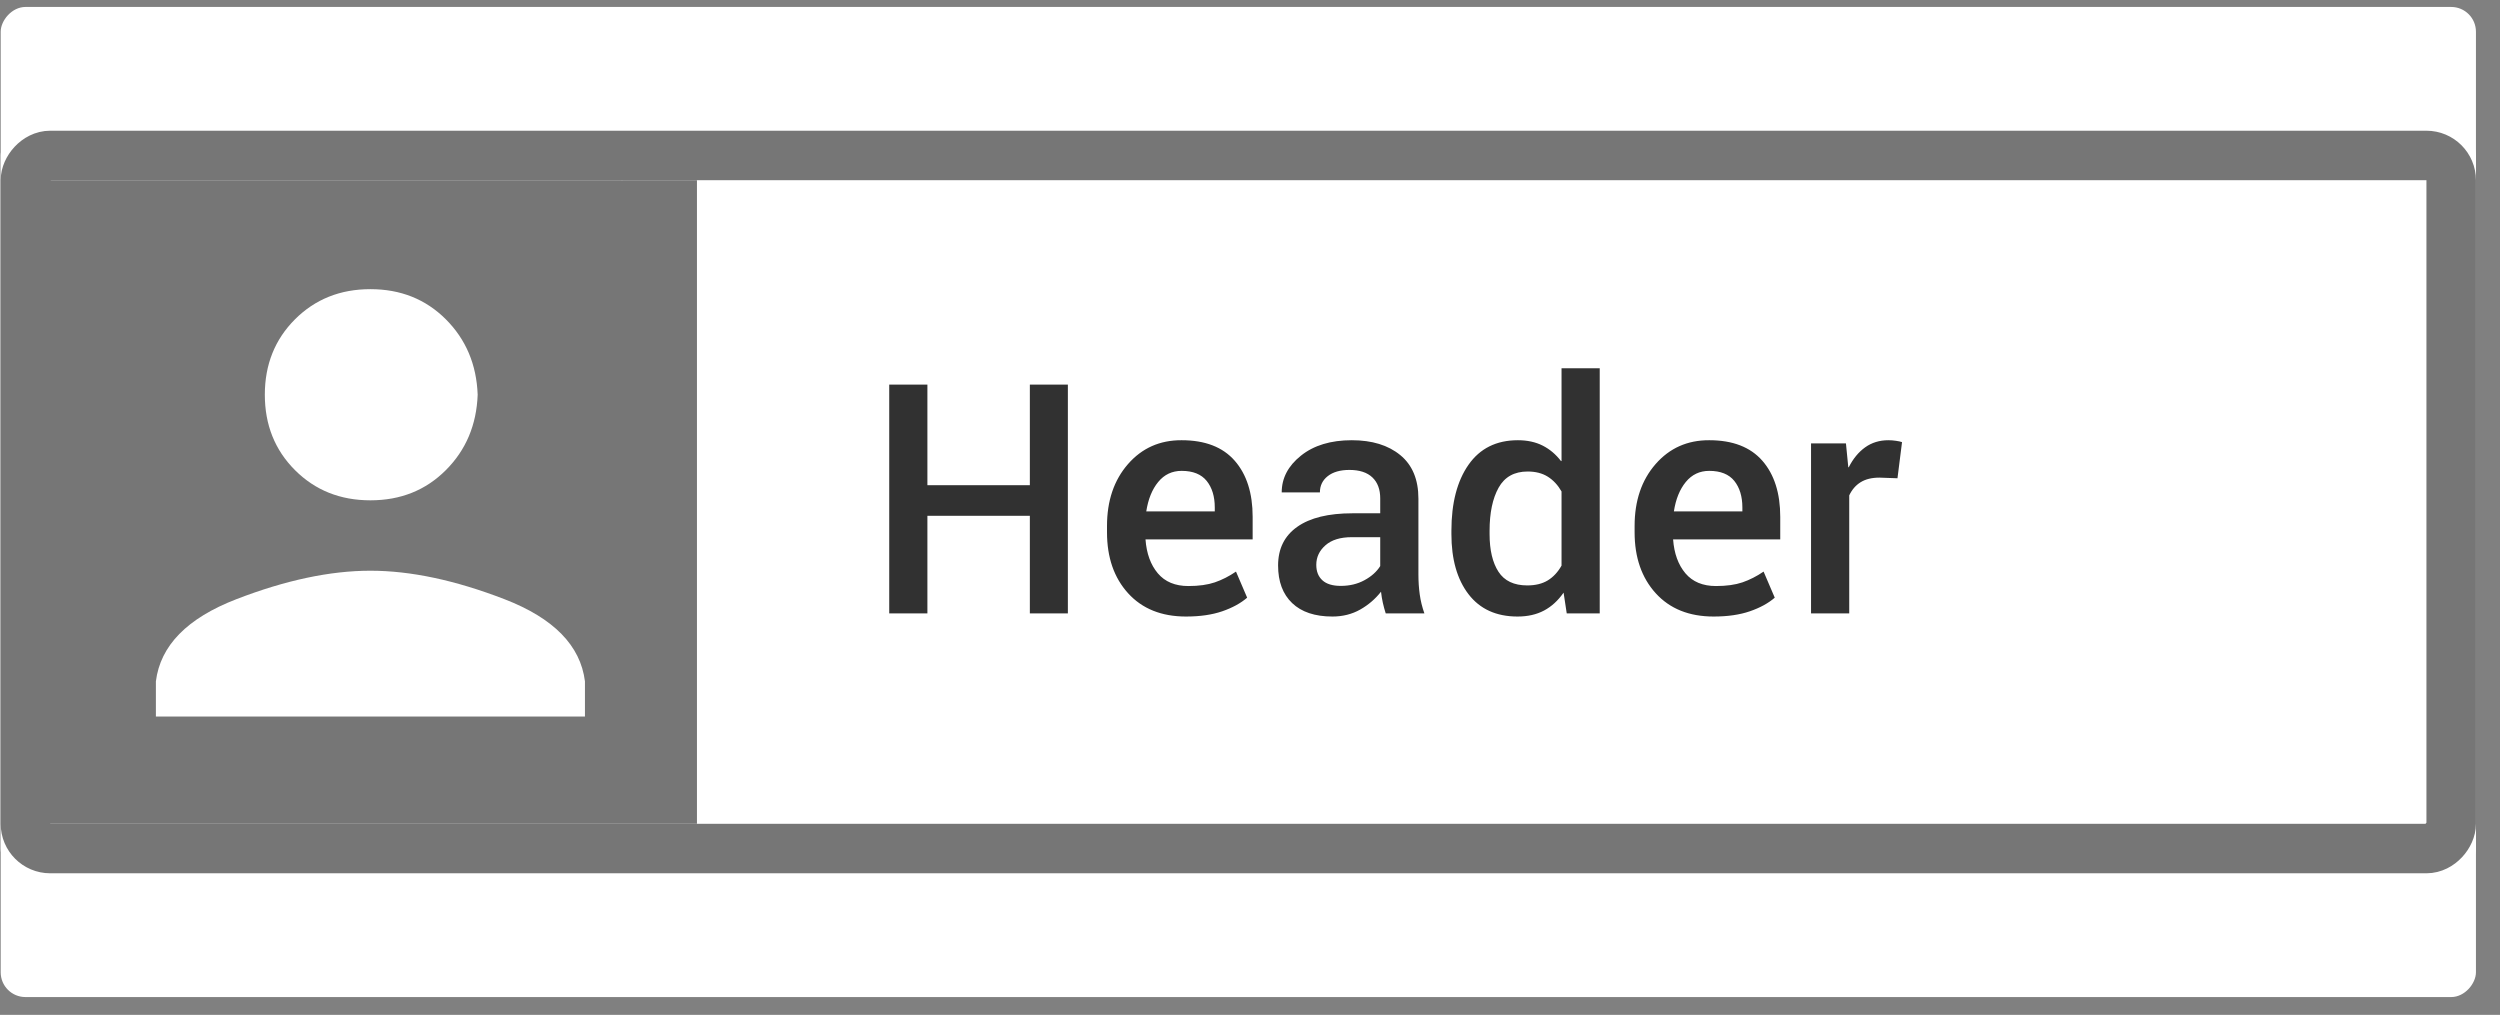 <?xml version="1.0" encoding="UTF-8"?>
<svg width="101px" height="41px" viewBox="0 0 101 41" version="1.1" xmlns="http://www.w3.org/2000/svg" xmlns:xlink="http://www.w3.org/1999/xlink">
    <rect x="0" y="0" width="101" height="41" fill="#808080" stroke="none"/>
    <!-- Generator: Sketch 49.1 (51147) - http://www.bohemiancoding.com/sketch -->
    <title>OrgTemplate3</title>
    <desc>Created with Sketch.</desc>
    <defs>
        <rect id="path-1" x="0" y="5.272" width="100" height="30" rx="1"></rect>
    </defs>
    <g id="Page-1" stroke="none" stroke-width="1" fill="none" fill-rule="evenodd">
        <g id="Org-Chart-settings" transform="translate(-1030, -696)">
            <g id="OrgTemplate3" transform="translate(1030.028, 696.009)">
                <rect id="Rectangle-30-Copy-9" fill="#FFFFFF" transform="translate(50, 20.272) scale(-1, 1) translate(-50, -20.272) " x="0" y="0.272" width="100" height="40" rx="1"></rect>
                <g id="Rectangle-30-Copy-17" transform="translate(50, 20.272) scale(-1, 1) translate(-50, -20.272) ">
                    <use fill="#FFFFFF" fill-rule="evenodd" xlink:href="#path-1"></use>
                    <rect stroke="#767676" stroke-width="2" x="1" y="6.272" width="98" height="28" rx="1"></rect>
                </g>
                <path d="M6.27,27.516 L6.27,28.938 L23.604,28.938 L23.604,27.516 C23.423,26.072 22.34,24.966 20.354,24.199 C18.367,23.431 16.562,23.048 14.937,23.048 C13.312,23.048 11.506,23.431 9.52,24.199 C7.534,24.966 6.451,26.072 6.27,27.516 Z M19.27,15.938 C19.225,14.719 18.796,13.704 17.984,12.891 C17.171,12.079 16.156,11.673 14.937,11.673 C13.718,11.673 12.703,12.079 11.89,12.891 C11.078,13.704 10.671,14.719 10.671,15.938 C10.671,17.157 11.078,18.173 11.89,18.985 C12.703,19.798 13.718,20.204 14.937,20.204 C16.156,20.204 17.171,19.798 17.984,18.985 C18.796,18.173 19.225,17.157 19.27,15.938 Z M25.129,7.272 L28.129,7.272 L28.129,33.272 L25.129,33.272 C25.095,33.271 25.06,33.272 25.025,33.272 L4.848,33.272 L1.937,33.272 L1.937,7.272 L4.848,7.272 L25.025,7.272 C25.06,7.272 25.095,7.272 25.129,7.273 Z" id="Combined-Shape" fill="#767676"></path>
                <path d="M43.114,24.772 L41.578,24.772 L41.578,20.83 L37.439,20.83 L37.439,24.772 L35.897,24.772 L35.897,15.529 L37.439,15.529 L37.439,19.592 L41.578,19.592 L41.578,15.529 L43.114,15.529 L43.114,24.772 Z M47.887,24.899 C46.897,24.899 46.117,24.585 45.548,23.959 C44.979,23.333 44.695,22.512 44.695,21.496 L44.695,21.242 C44.695,20.222 44.977,19.389 45.542,18.741 C46.107,18.094 46.829,17.772 47.71,17.776 C48.658,17.776 49.373,18.053 49.855,18.605 C50.338,19.157 50.579,19.913 50.579,20.874 L50.579,21.782 L46.25,21.782 C46.292,22.353 46.458,22.81 46.748,23.153 C47.038,23.496 47.449,23.667 47.983,23.667 C48.406,23.667 48.762,23.617 49.052,23.518 C49.342,23.418 49.627,23.274 49.906,23.083 L50.357,24.137 C50.098,24.361 49.764,24.544 49.354,24.686 C48.943,24.828 48.454,24.899 47.887,24.899 Z M47.71,19.014 C47.325,19.014 47.009,19.163 46.764,19.462 C46.518,19.76 46.358,20.157 46.281,20.652 L49.049,20.652 L49.049,20.493 C49.049,20.049 48.94,19.691 48.722,19.42 C48.504,19.15 48.167,19.014 47.71,19.014 Z M55.955,24.772 C55.909,24.628 55.87,24.484 55.838,24.34 C55.806,24.196 55.782,24.048 55.765,23.896 C55.532,24.192 55.251,24.433 54.921,24.619 C54.59,24.805 54.218,24.899 53.803,24.899 C53.097,24.899 52.554,24.718 52.175,24.356 C51.796,23.994 51.607,23.487 51.607,22.836 C51.607,22.158 51.865,21.638 52.382,21.274 C52.898,20.91 53.64,20.728 54.61,20.728 L55.733,20.728 L55.733,20.125 C55.733,19.761 55.627,19.479 55.416,19.278 C55.204,19.077 54.895,18.976 54.489,18.976 C54.117,18.976 53.825,19.06 53.613,19.227 C53.401,19.394 53.296,19.613 53.296,19.884 L51.753,19.884 C51.753,19.308 52.012,18.813 52.531,18.399 C53.049,17.984 53.734,17.776 54.584,17.776 C55.401,17.776 56.054,17.976 56.542,18.376 C57.031,18.776 57.276,19.363 57.276,20.138 L57.276,23.191 C57.276,23.483 57.294,23.756 57.33,24.01 C57.365,24.264 57.428,24.518 57.517,24.772 L55.955,24.772 Z M54.14,23.661 C54.495,23.661 54.814,23.585 55.095,23.432 C55.377,23.28 55.589,23.089 55.733,22.861 L55.733,21.693 L54.584,21.693 C54.123,21.693 53.768,21.802 53.521,22.02 C53.273,22.238 53.15,22.501 53.15,22.81 C53.15,23.077 53.232,23.285 53.397,23.435 C53.562,23.586 53.81,23.661 54.14,23.661 Z M58.609,21.433 C58.609,20.316 58.839,19.427 59.3,18.767 C59.762,18.107 60.426,17.776 61.294,17.776 C61.674,17.776 62.008,17.848 62.293,17.992 C62.579,18.136 62.828,18.346 63.039,18.621 L63.058,18.614 L63.058,14.869 L64.601,14.869 L64.601,24.772 L63.268,24.772 L63.141,23.934 C62.917,24.255 62.653,24.497 62.351,24.657 C62.048,24.818 61.691,24.899 61.281,24.899 C60.422,24.899 59.762,24.598 59.3,23.997 C58.839,23.396 58.609,22.586 58.609,21.566 L58.609,21.433 Z M60.151,21.566 C60.151,22.213 60.271,22.721 60.51,23.089 C60.749,23.458 61.137,23.642 61.674,23.642 C62.005,23.642 62.281,23.574 62.503,23.439 C62.725,23.303 62.91,23.104 63.058,22.842 L63.058,19.846 C62.91,19.588 62.725,19.389 62.503,19.249 C62.281,19.109 62.009,19.04 61.687,19.04 C61.15,19.04 60.759,19.258 60.516,19.693 C60.273,20.129 60.151,20.709 60.151,21.433 L60.151,21.566 Z M69.203,24.899 C68.213,24.899 67.433,24.585 66.864,23.959 C66.295,23.333 66.01,22.512 66.01,21.496 L66.01,21.242 C66.01,20.222 66.292,19.389 66.857,18.741 C67.422,18.094 68.145,17.772 69.025,17.776 C69.973,17.776 70.688,18.053 71.171,18.605 C71.653,19.157 71.894,19.913 71.894,20.874 L71.894,21.782 L67.565,21.782 C67.607,22.353 67.774,22.81 68.063,23.153 C68.353,23.496 68.765,23.667 69.298,23.667 C69.721,23.667 70.078,23.617 70.368,23.518 C70.657,23.418 70.942,23.274 71.221,23.083 L71.672,24.137 C71.414,24.361 71.08,24.544 70.669,24.686 C70.259,24.828 69.77,24.899 69.203,24.899 Z M69.025,19.014 C68.64,19.014 68.325,19.163 68.079,19.462 C67.834,19.76 67.673,20.157 67.597,20.652 L70.364,20.652 L70.364,20.493 C70.364,20.049 70.255,19.691 70.038,19.42 C69.82,19.15 69.482,19.014 69.025,19.014 Z M76.63,19.313 L75.9,19.287 C75.595,19.287 75.343,19.349 75.144,19.471 C74.945,19.594 74.791,19.772 74.681,20.004 L74.681,24.772 L73.138,24.772 L73.138,17.903 L74.548,17.903 L74.643,18.868 L74.662,18.868 C74.835,18.525 75.055,18.258 75.322,18.065 C75.589,17.873 75.902,17.776 76.261,17.776 C76.363,17.776 76.465,17.784 76.566,17.799 C76.668,17.813 76.75,17.831 76.814,17.853 L76.63,19.313 Z" id="Header" fill="#313131"></path>
            </g>
        </g>
    </g>
</svg>